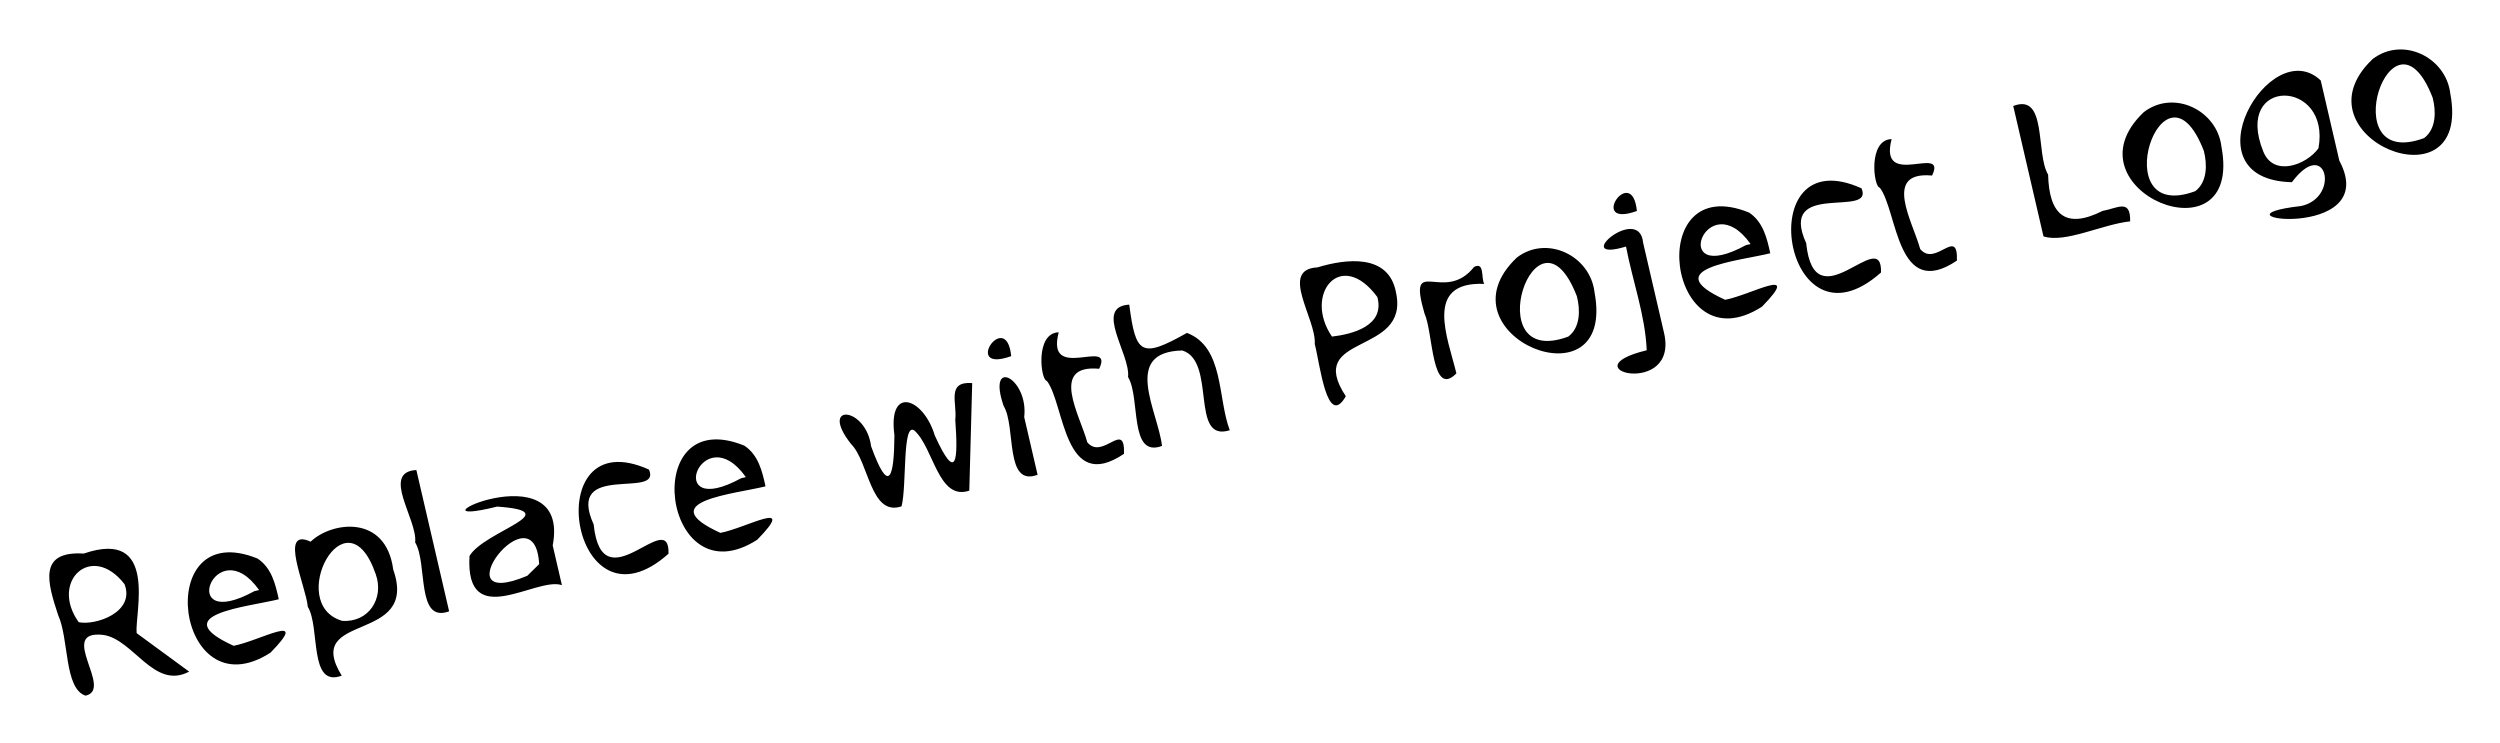 <svg xmlns="http://www.w3.org/2000/svg" role="img" viewBox="36.21 103.59 138.58 41.20"><path d="M172.036 108.783c1.228 6.52-8.824 2.38-4.306-1.92 1.659-1.275 4.071-.107 4.306 1.92zm-.977.227c-2.249-5.819-5.568 4.119-.475 2.234.679-.515.663-1.499.475-2.233zm-5.175 3.487c2.432 4.557-7.779 3.158-2.122 2.513 2.186-.464 1.41-3.889-.508-1.32-5.951-.14-1.204-8.309 1.599-5.639l1.031 4.445zm-1.157-.687c.705-3.863-4.735-3.983-3.06.175.562 1.428 2.388.757 3.06-.175zm-5.377-.084c1.228 6.52-8.824 2.38-4.306-1.92 1.659-1.275 4.071-.107 4.306 1.92zm-.977.227c-2.249-5.819-5.568 4.119-.475 2.234.679-.515.663-1.499.475-2.233zm-4.085 3.908c-1.527.158-3.624 1.229-4.804.831l-1.676-7.226c1.897-.741 1.23 2.633 1.933 3.806.055 2.197.944 3.055 3.019 2.01.835-.15 1.556-.696 1.528.579zm-9.601 2.174c-3.353 2.26-3.286-2.761-4.277-4.042-.341-.018-.669-2.66.656-2.693-.742 2.834 3.102.231 2.243 2.021-2.777-.255-1.051 2.599-.66 4.073.853 1.031 2.099-1.28 2.037.641zm-4.208.658c-5.418 4.829-7.317-7.481-1.082-4.664.737 1.684-4.663-.482-3.066 3.043.464 4.511 4.225-1.065 4.148 1.621zm-6.14-1.064c-1.692.425-6.339.832-2.5 2.58 1.444-.274 4.297-1.93 2.041.381-5.265 3.383-6.625-7.614-.717-5.218.777.513.995 1.418 1.176 2.258zm-1.089-.511c-2.422-3.415-4.655 2.461-.261.061zm-6.303-1.832c-2.771.997-.271-2.692 0 0zm1.494 6.714c.899 3.685-5.426 2.089-.95 1.006-.082-1.949-.783-3.832-1.148-5.749-3.161.952.747-2.423.949-.207l1.149 4.951zm-3.844-2.212c1.228 6.52-8.824 2.38-4.306-1.92 1.659-1.275 4.071-.107 4.306 1.92zm-.977.227c-2.249-5.819-5.568 4.119-.475 2.233.679-.515.663-1.499.475-2.233zm-5.13-.688c-3.39-.143-2.017 3.005-1.549 4.962-1.393 1.405-1.278-2.26-1.769-3.325-.975-3.368 1.074-.471 2.75-2.576.604-.312.373.661.568.94zm-4.9.463c.798 3.556-5.111 2.236-2.779 5.765-1.045 1.831-1.435-1.814-1.722-2.897.101-1.384-1.993-4.136.15-4.246 1.569-.476 3.944-.782 4.352 1.378zm-1.031.266c-2.017-2.741-4.12-.152-2.515 2.192 1.116-.13 2.953-.587 2.515-2.192zm-8.181 7.383c-2.233.707-.715-3.823-2.627-4.42-3.38.072-1.351 3.36-1.128 5.291-1.848.685-1.179-2.668-1.883-3.818.144-1.262-1.917-3.899.066-4.015.361 2.747.647 3.005 3.199 1.567 2.063.788 1.694 3.615 2.373 5.395zm-5.861 1.307c-3.353 2.26-3.286-2.761-4.277-4.042-.341-.018-.669-2.66.656-2.693-.742 2.834 3.102.231 2.243 2.021-2.777-.255-1.051 2.599-.66 4.073.853 1.031 2.099-1.28 2.037.641zm-6.253-5.414c-2.771.997-.271-2.692 0 0zm1.462 6.578c-1.848.685-1.179-2.668-1.883-3.818-.947-2.756 1.393-1.528 1.141.618l.742 3.2zm-3.625-5.085l-.161 5.963c-1.722.581-1.967-2.365-3.041-3.331-.682-.505-.416 3.057-.714 4.202-1.729.582-1.801-2.46-2.804-3.464-1.798-2.275.824-2.091 1.118.138.989 2.723 1.273 1.75 1.291-.619-.373-2.782 1.612-2.078 2.237.016 1.229 2.699 1.293 1.304 1.136-.866.116-.931-.51-2.147.938-2.039zm-11.457 5.724c-1.692.425-6.339.832-2.5 2.58 1.444-.274 4.297-1.93 2.041.381-5.265 3.383-6.625-7.614-.717-5.218.777.513.995 1.418 1.176 2.258zm-1.089-.511c-2.422-3.415-4.655 2.461-.261.061zm-4.288 4.247c-5.418 4.829-7.317-7.481-1.082-4.664.737 1.684-4.663-.482-3.066 3.043.464 4.511 4.225-1.065 4.148 1.621zm-5.909 1.742c-1.411-.497-5.365 2.624-5.123-1.618.836-1.397 5.488-2.463 1.53-2.737-5.622 1.397 4.121-3.348 3.083 2.154l.51 2.201zm-1.262-1.166c-.24-4.342-5.613 2.729-.657.646l.657-.646zm-4.99 2.616c-1.848.685-1.179-2.668-1.883-3.818.144-1.262-1.917-3.899.066-4.015l1.817 7.833zm-3.099-2.315c1.464 4.163-5.071 2.298-2.853 5.882-1.848.685-1.179-2.668-1.883-3.818-.091-1.127-1.643-4.434.16-3.61 1.151-1.109 4.168-1.543 4.576 1.546zm-.971.252c-1.64-4.748-5.022 1.665-1.86 2.591 1.467.109 2.344-1.247 1.86-2.591zm-5.374 1.395c-1.692.425-6.339.832-2.5 2.58 1.444-.274 4.297-1.93 2.041.381-5.265 3.383-6.625-7.614-.717-5.218.777.513.995 1.418 1.176 2.258zm-1.089-.511c-2.422-3.415-4.655 2.461-.261.061zm-3.879 4.523c-1.948 1.032-3.081-1.798-4.761-2.036-2.597-.292.604 3.03-.982 3.368-1.191-.392-.911-3.144-1.52-4.47-.589-1.798-1.123-3.562 1.422-3.407 4.165-1.43 2.817 3.33 2.931 4.411l2.911 2.133zm-3.58-4.846c-1.815-2.354-4.165-.164-2.541 2.105.916.195 3.14-.54 2.541-2.105z" stroke-width=".265"/></svg>